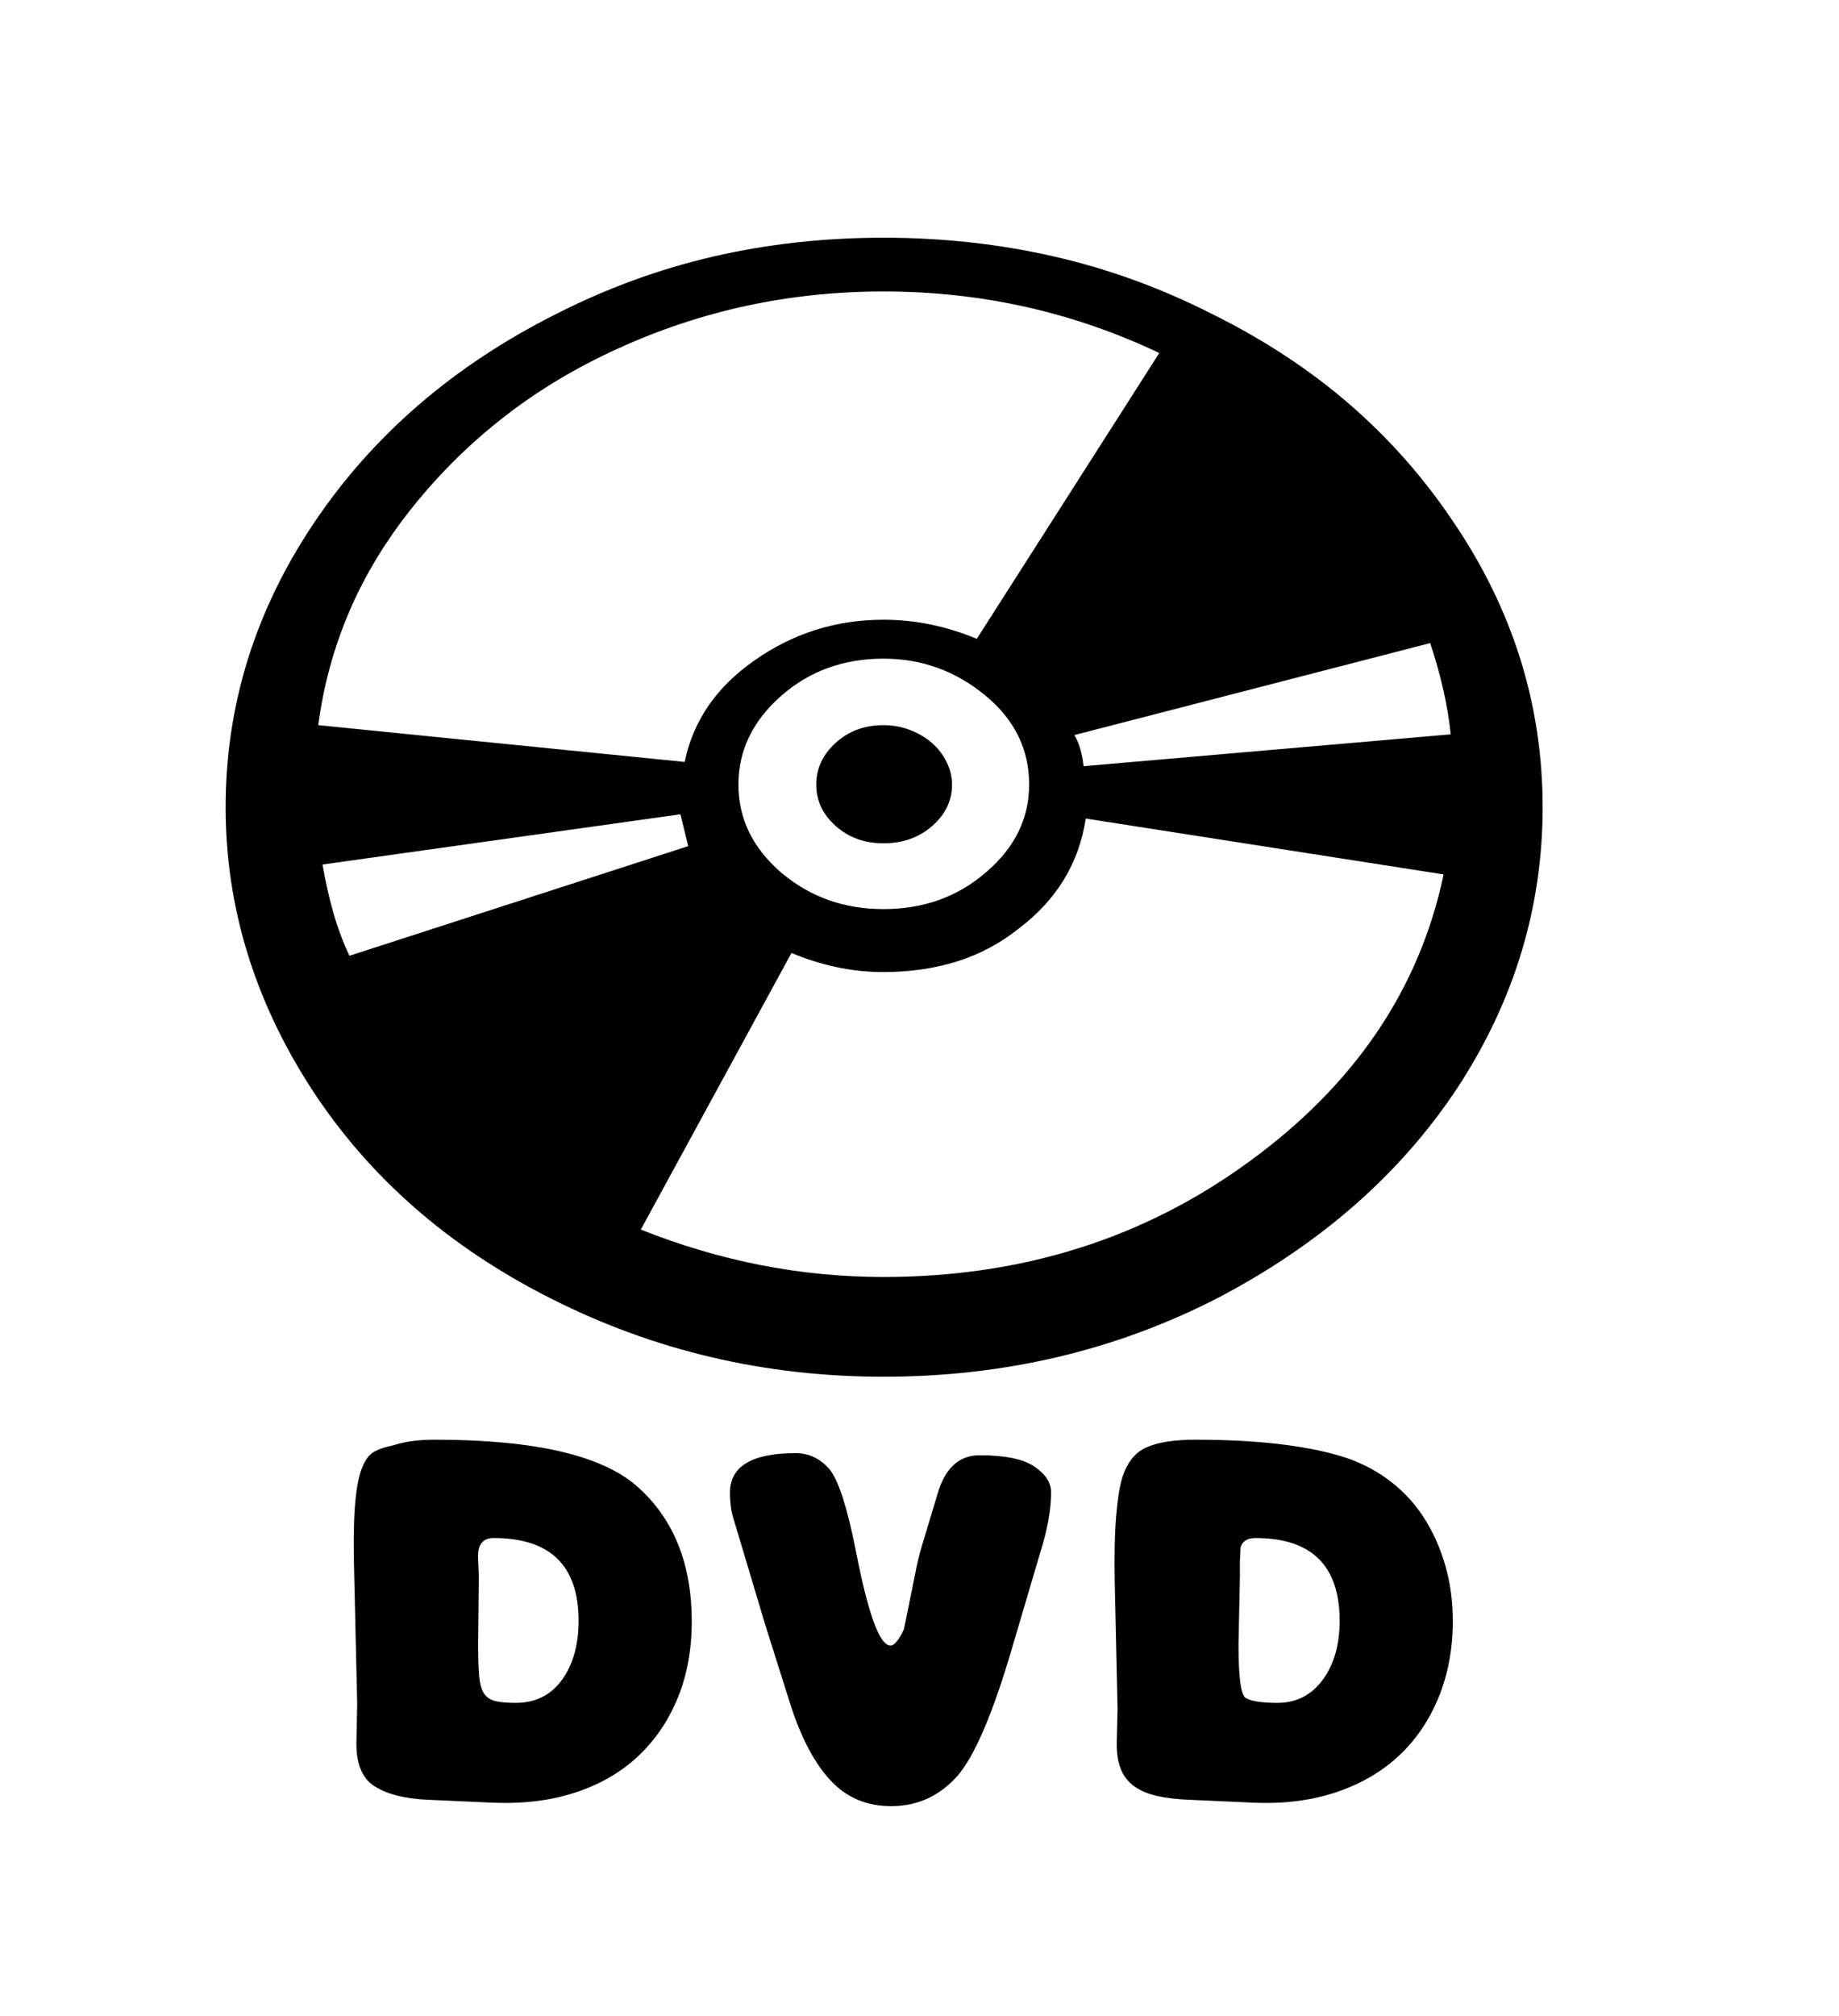 <svg xmlns="http://www.w3.org/2000/svg"
    viewBox="0 0 2600 2850">
  <!--
Digitized data copyright © 2011, Google Corporation.
Android is a trademark of Google and may be registered in certain jurisdictions.
Licensed under the Apache License, Version 2.0
http://www.apache.org/licenses/LICENSE-2.0
  -->
<path d="M1249 1192L1249 1192Q1209 1192 1181.5 1167.5 1154 1143 1154 1109L1154 1109Q1154 1075 1181.5 1050 1209 1025 1249 1025L1249 1025Q1269 1025 1287 1032 1305 1039 1318 1050.5 1331 1062 1338.5 1077.5 1346 1093 1346 1109L1346 1109Q1346 1143 1318 1167.5 1290 1192 1249 1192ZM818 2291L818 2291Q818 2174 698 2174L698 2174Q674 2174 676 2204L676 2204 677 2228 676 2325Q676 2353 677.5 2369.5 679 2386 684.5 2394 690 2402 700.5 2404.5 711 2407 729 2407L729 2407Q771 2407 794.5 2374.5 818 2342 818 2291ZM1894 2291L1894 2291Q1894 2174 1775 2174L1775 2174Q1758 2174 1754 2187L1754 2187 1753 2207 1753 2228 1751 2325Q1751 2393 1761 2400L1761 2400Q1773 2407 1806 2407L1806 2407Q1846 2407 1870 2374.5 1894 2342 1894 2291ZM973 1196L962 1151 456 1222Q462 1257 471 1289 480 1321 494 1351L494 1351 973 1196ZM2022 909L2022 909 1519 1039Q1529 1056 1532 1083L1532 1083 2051 1038Q2045 978 2022 909ZM1044 1109L1044 1109Q1044 1181 1104 1233L1104 1233Q1165 1285 1249 1285L1249 1285Q1334 1285 1394 1233L1394 1233Q1455 1181 1455 1109L1455 1109Q1455 1034 1393 983L1393 983Q1330 931 1249 931L1249 931Q1164 931 1104 984L1104 984Q1044 1037 1044 1109ZM1486 2109L1486 2109Q1486 2141 1475 2180L1475 2180 1431 2329Q1390 2469 1353 2511L1353 2511Q1315 2553 1260 2553L1260 2553Q1209 2553 1175.5 2518 1142 2483 1119 2414L1119 2414 1082 2297 1047 2180Q1041 2160 1036.5 2145 1032 2130 1032 2110L1032 2110Q1032 2054 1125 2054L1125 2054Q1153 2054 1173 2077L1173 2077Q1192 2101 1210 2192L1210 2192Q1236 2326 1259 2326L1259 2326Q1267 2326 1278 2303L1278 2303 1294 2224Q1296 2213 1298.5 2203 1301 2193 1304 2183L1304 2183 1326 2110Q1342 2057 1385 2057L1385 2057Q1439 2057 1462.5 2073 1486 2089 1486 2109ZM2054 2291L2054 2291Q2054 2350 2034 2399 2014 2448 1977.5 2482 1941 2516 1888.5 2533.5 1836 2551 1771 2548L1771 2548 1682 2544Q1655 2543 1635.5 2538.5 1616 2534 1603 2524.5 1590 2515 1584 2499 1578 2483 1579 2458L1579 2458 1580 2415 1576 2235Q1575 2179 1578 2143.5 1581 2108 1586 2091L1586 2091Q1596 2057 1620.5 2046 1645 2035 1690 2035L1690 2035Q1817 2035 1895 2058L1895 2058Q1932 2069 1962 2091 1992 2113 2012 2143.5 2032 2174 2043 2211.5 2054 2249 2054 2291ZM978 2292L978 2292Q978 2352 958 2400.5 938 2449 901.5 2483 865 2517 812.5 2534 760 2551 695 2548L695 2548 606 2544Q556 2542 529 2524.5 502 2507 504 2458L504 2458 505 2408 501 2235Q499 2170 501.5 2133 504 2096 511 2077 518 2058 529 2052 540 2046 556 2043L556 2043Q568 2039 582.5 2037 597 2035 615 2035L615 2035Q829 2035 903 2103L903 2103Q978 2171 978 2292ZM1249 1805L1249 1805Q1543 1805 1766 1642L1766 1642Q1990 1479 2041 1236L2041 1236 1535 1157Q1521 1251 1441 1312L1441 1312Q1401 1344 1353 1359 1305 1374 1249 1374L1249 1374Q1215 1374 1182.5 1367 1150 1360 1119 1347L1119 1347 906 1738Q1074 1805 1249 1805ZM1249 412L1249 412Q1050 412 873 493L873 493Q785 533 713 589 641 645 584 716L584 716Q527 787 494 864 461 941 450 1025L450 1025 968 1077Q986 990 1066 934L1066 934Q1148 876 1249 876L1249 876Q1284 876 1317 883 1350 890 1381 903L1381 903 1639 499Q1456 412 1249 412ZM1249 1946L1249 1946Q998 1946 780 1836L780 1836Q563 1727 441 1540L441 1540Q319 1352 319 1141L319 1141Q319 925 444 739L444 739Q569 553 786 444L786 444Q894 389 1009 362.5 1124 336 1249 336L1249 336Q1374 336 1490 362.5 1606 389 1714 444L1714 444Q1823 498 1907.5 571 1992 644 2055 738L2055 738Q2181 924 2181 1141L2181 1141Q2181 1353 2061 1537L2061 1537Q1940 1720 1723 1834L1723 1834Q1506 1946 1249 1946Z"/>
</svg>